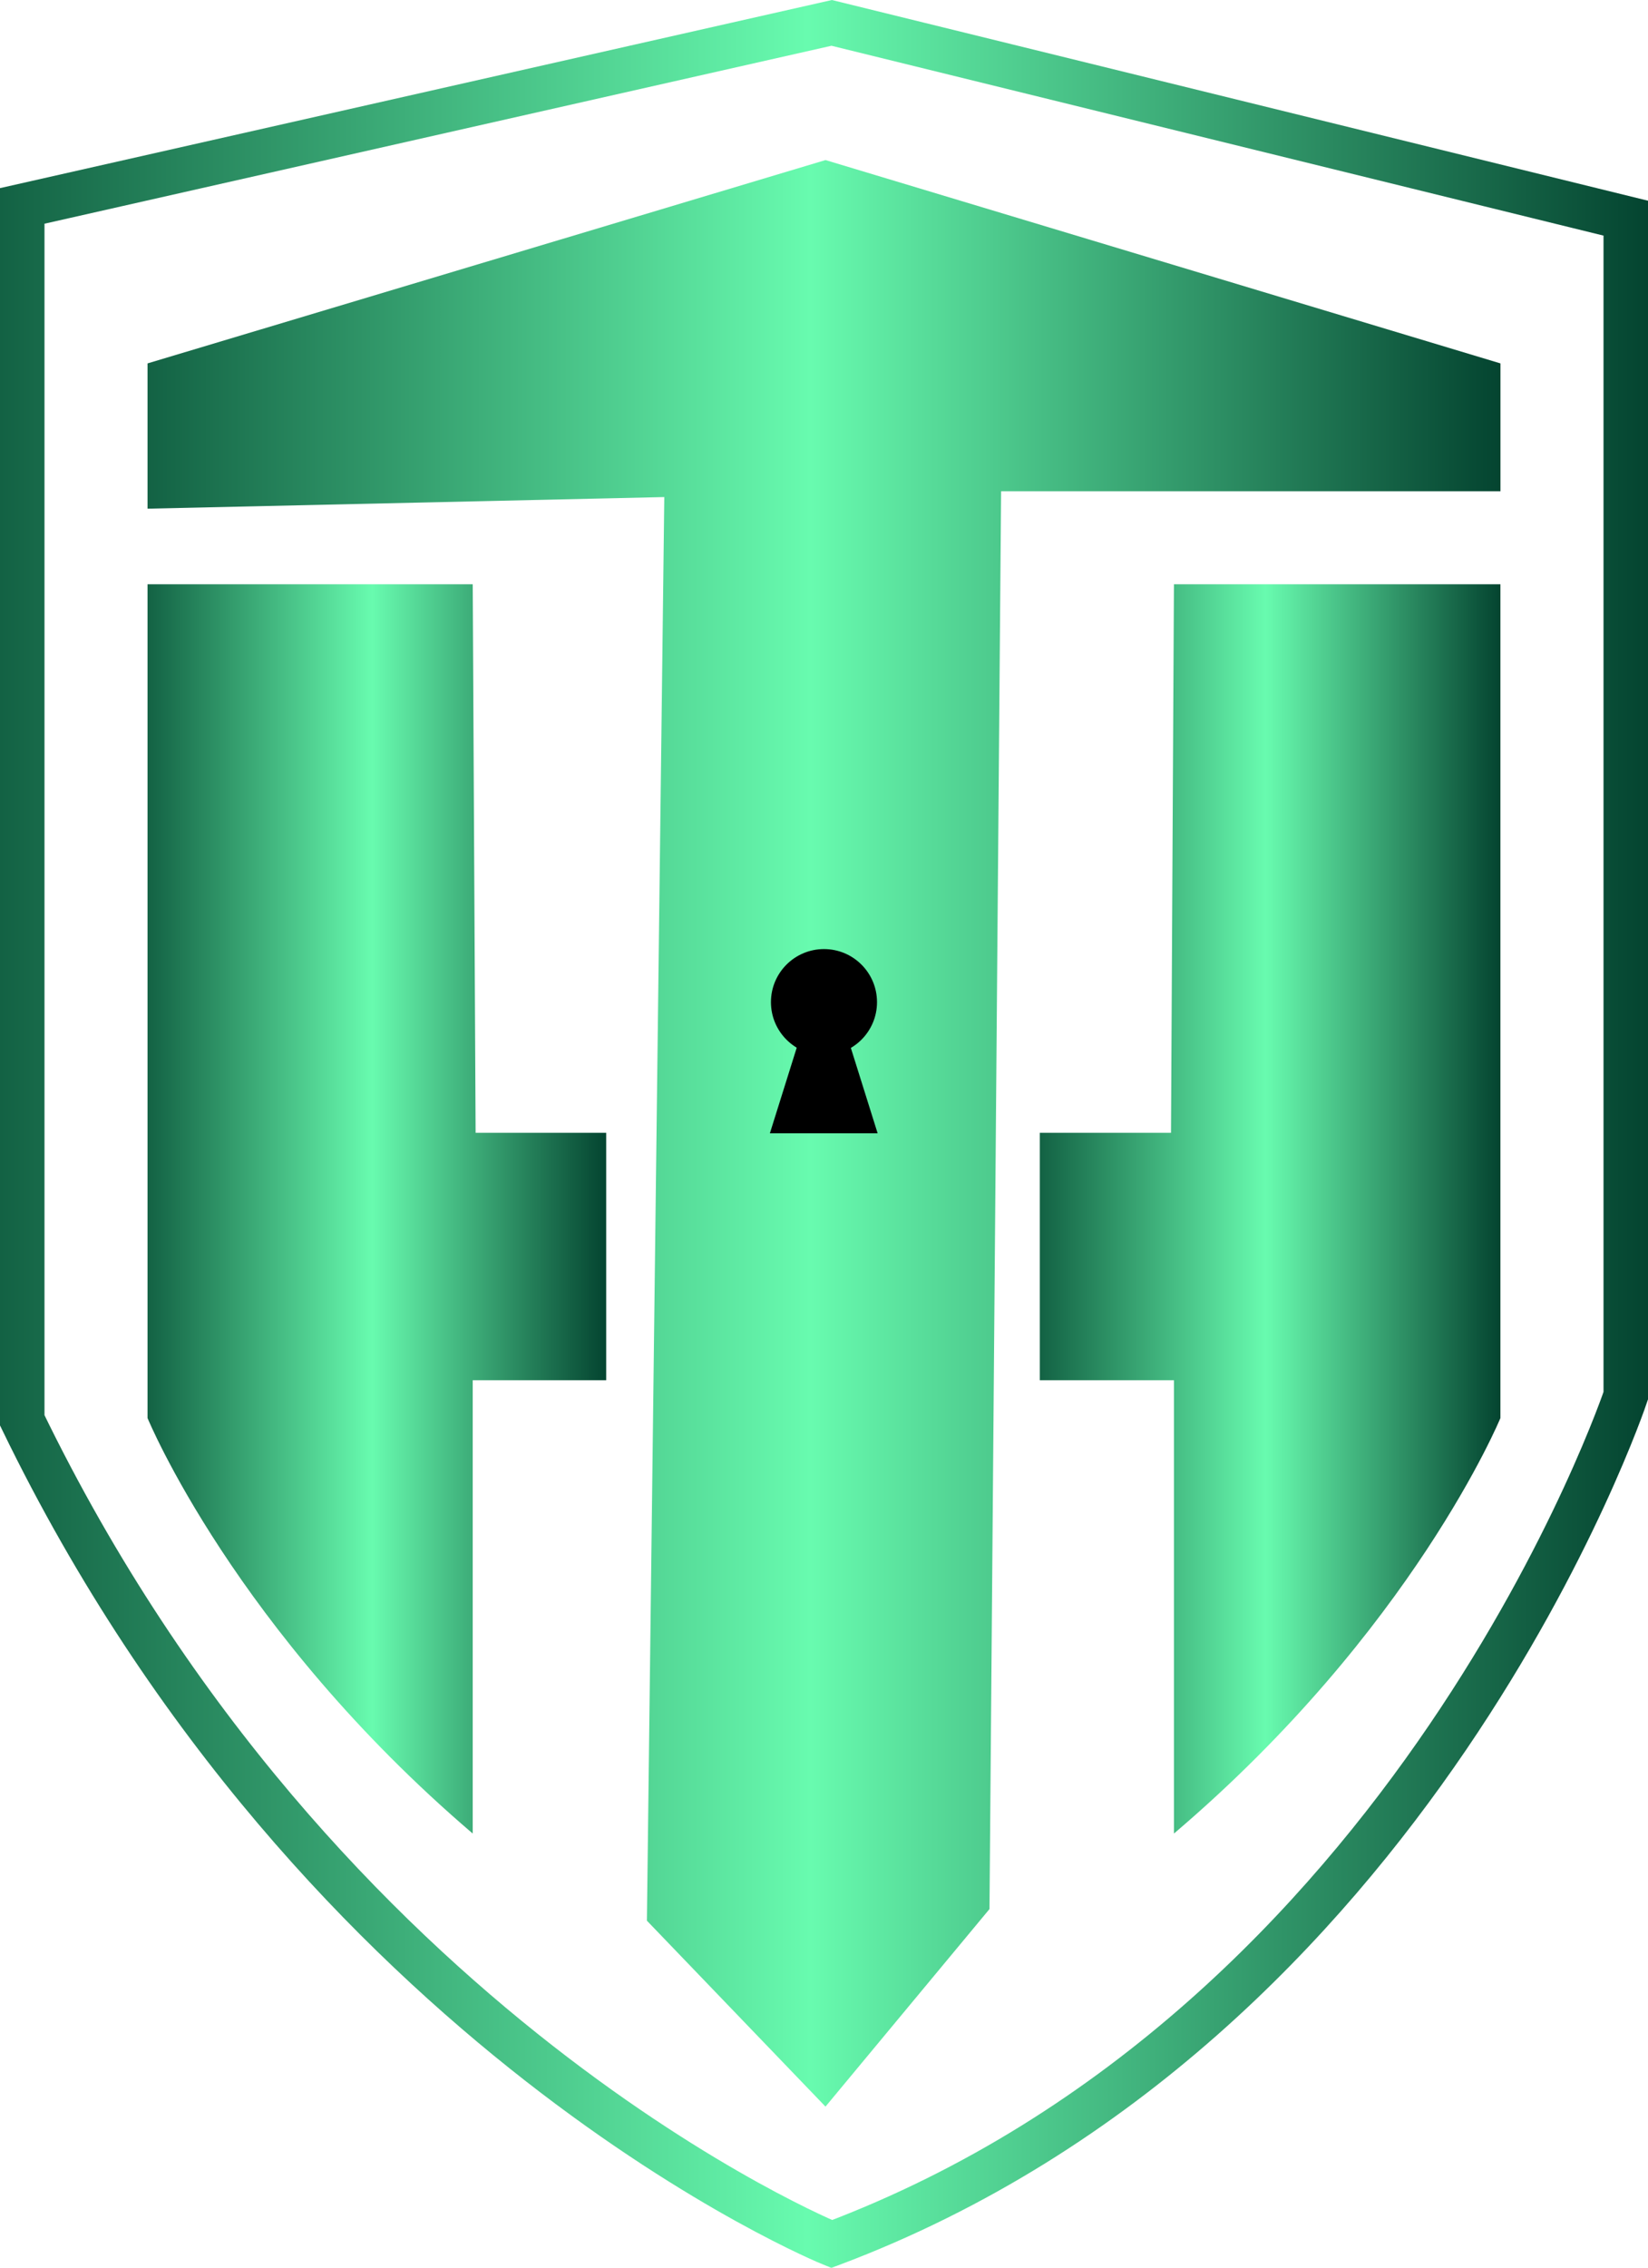 <svg xmlns="http://www.w3.org/2000/svg" xmlns:xlink="http://www.w3.org/1999/xlink" viewBox="0 0 370.41 509.32"><defs><style>.cls-1{fill:url(#linear-gradient);}.cls-2{fill:url(#linear-gradient-2);}.cls-3{fill:url(#linear-gradient-3);}.cls-4{fill:none;stroke-miterlimit:10;stroke-width:10px;stroke:url(#linear-gradient-4);}</style><linearGradient id="linear-gradient" x1="33.16" y1="254.54" x2="337.24" y2="254.54" gradientUnits="userSpaceOnUse"><stop offset="0" stop-color="#136244"/><stop offset="0.49" stop-color="#68fbaf"/><stop offset="1" stop-color="#044430"/></linearGradient><linearGradient id="linear-gradient-2" x1="33.16" y1="271.51" x2="136.26" y2="271.51" xlink:href="#linear-gradient"/><linearGradient id="linear-gradient-3" x1="233.71" y1="271.51" x2="337.24" y2="271.51" xlink:href="#linear-gradient"/><linearGradient id="linear-gradient-4" x1="0" y1="254.66" x2="370.41" y2="254.66" xlink:href="#linear-gradient"/></defs><g id="Layer_2" data-name="Layer 2"><g id="OBJECTS"><polygon class="cls-1" points="33.16 81.62 185.54 35.95 337.25 81.62 337.25 110.33 225.01 110.33 222.4 428.77 185.54 473.14 145.4 431.38 149.31 111.64 33.16 114.25 33.16 81.62"/><path class="cls-2" d="M106.25,131.22H33.16V318.49s19.58,47.64,73.09,93.32V310h30V254.43H106.9Z"/><path class="cls-3" d="M263.86,131.22h73.38V318.49s-19.65,47.64-73.38,93.32V310H233.71V254.43H263.2Z"/><path class="cls-4" d="M186.93,5.14,365.41,49V313.47S318.16,454.62,186.93,504c0,0-114.78-46.59-181.93-185V46.25Z"/><circle cx="185.2" cy="225.08" r="11.92"/><polygon points="185.15 215.95 173.04 254.54 197.26 254.54 185.15 215.95"/></g></g></svg>